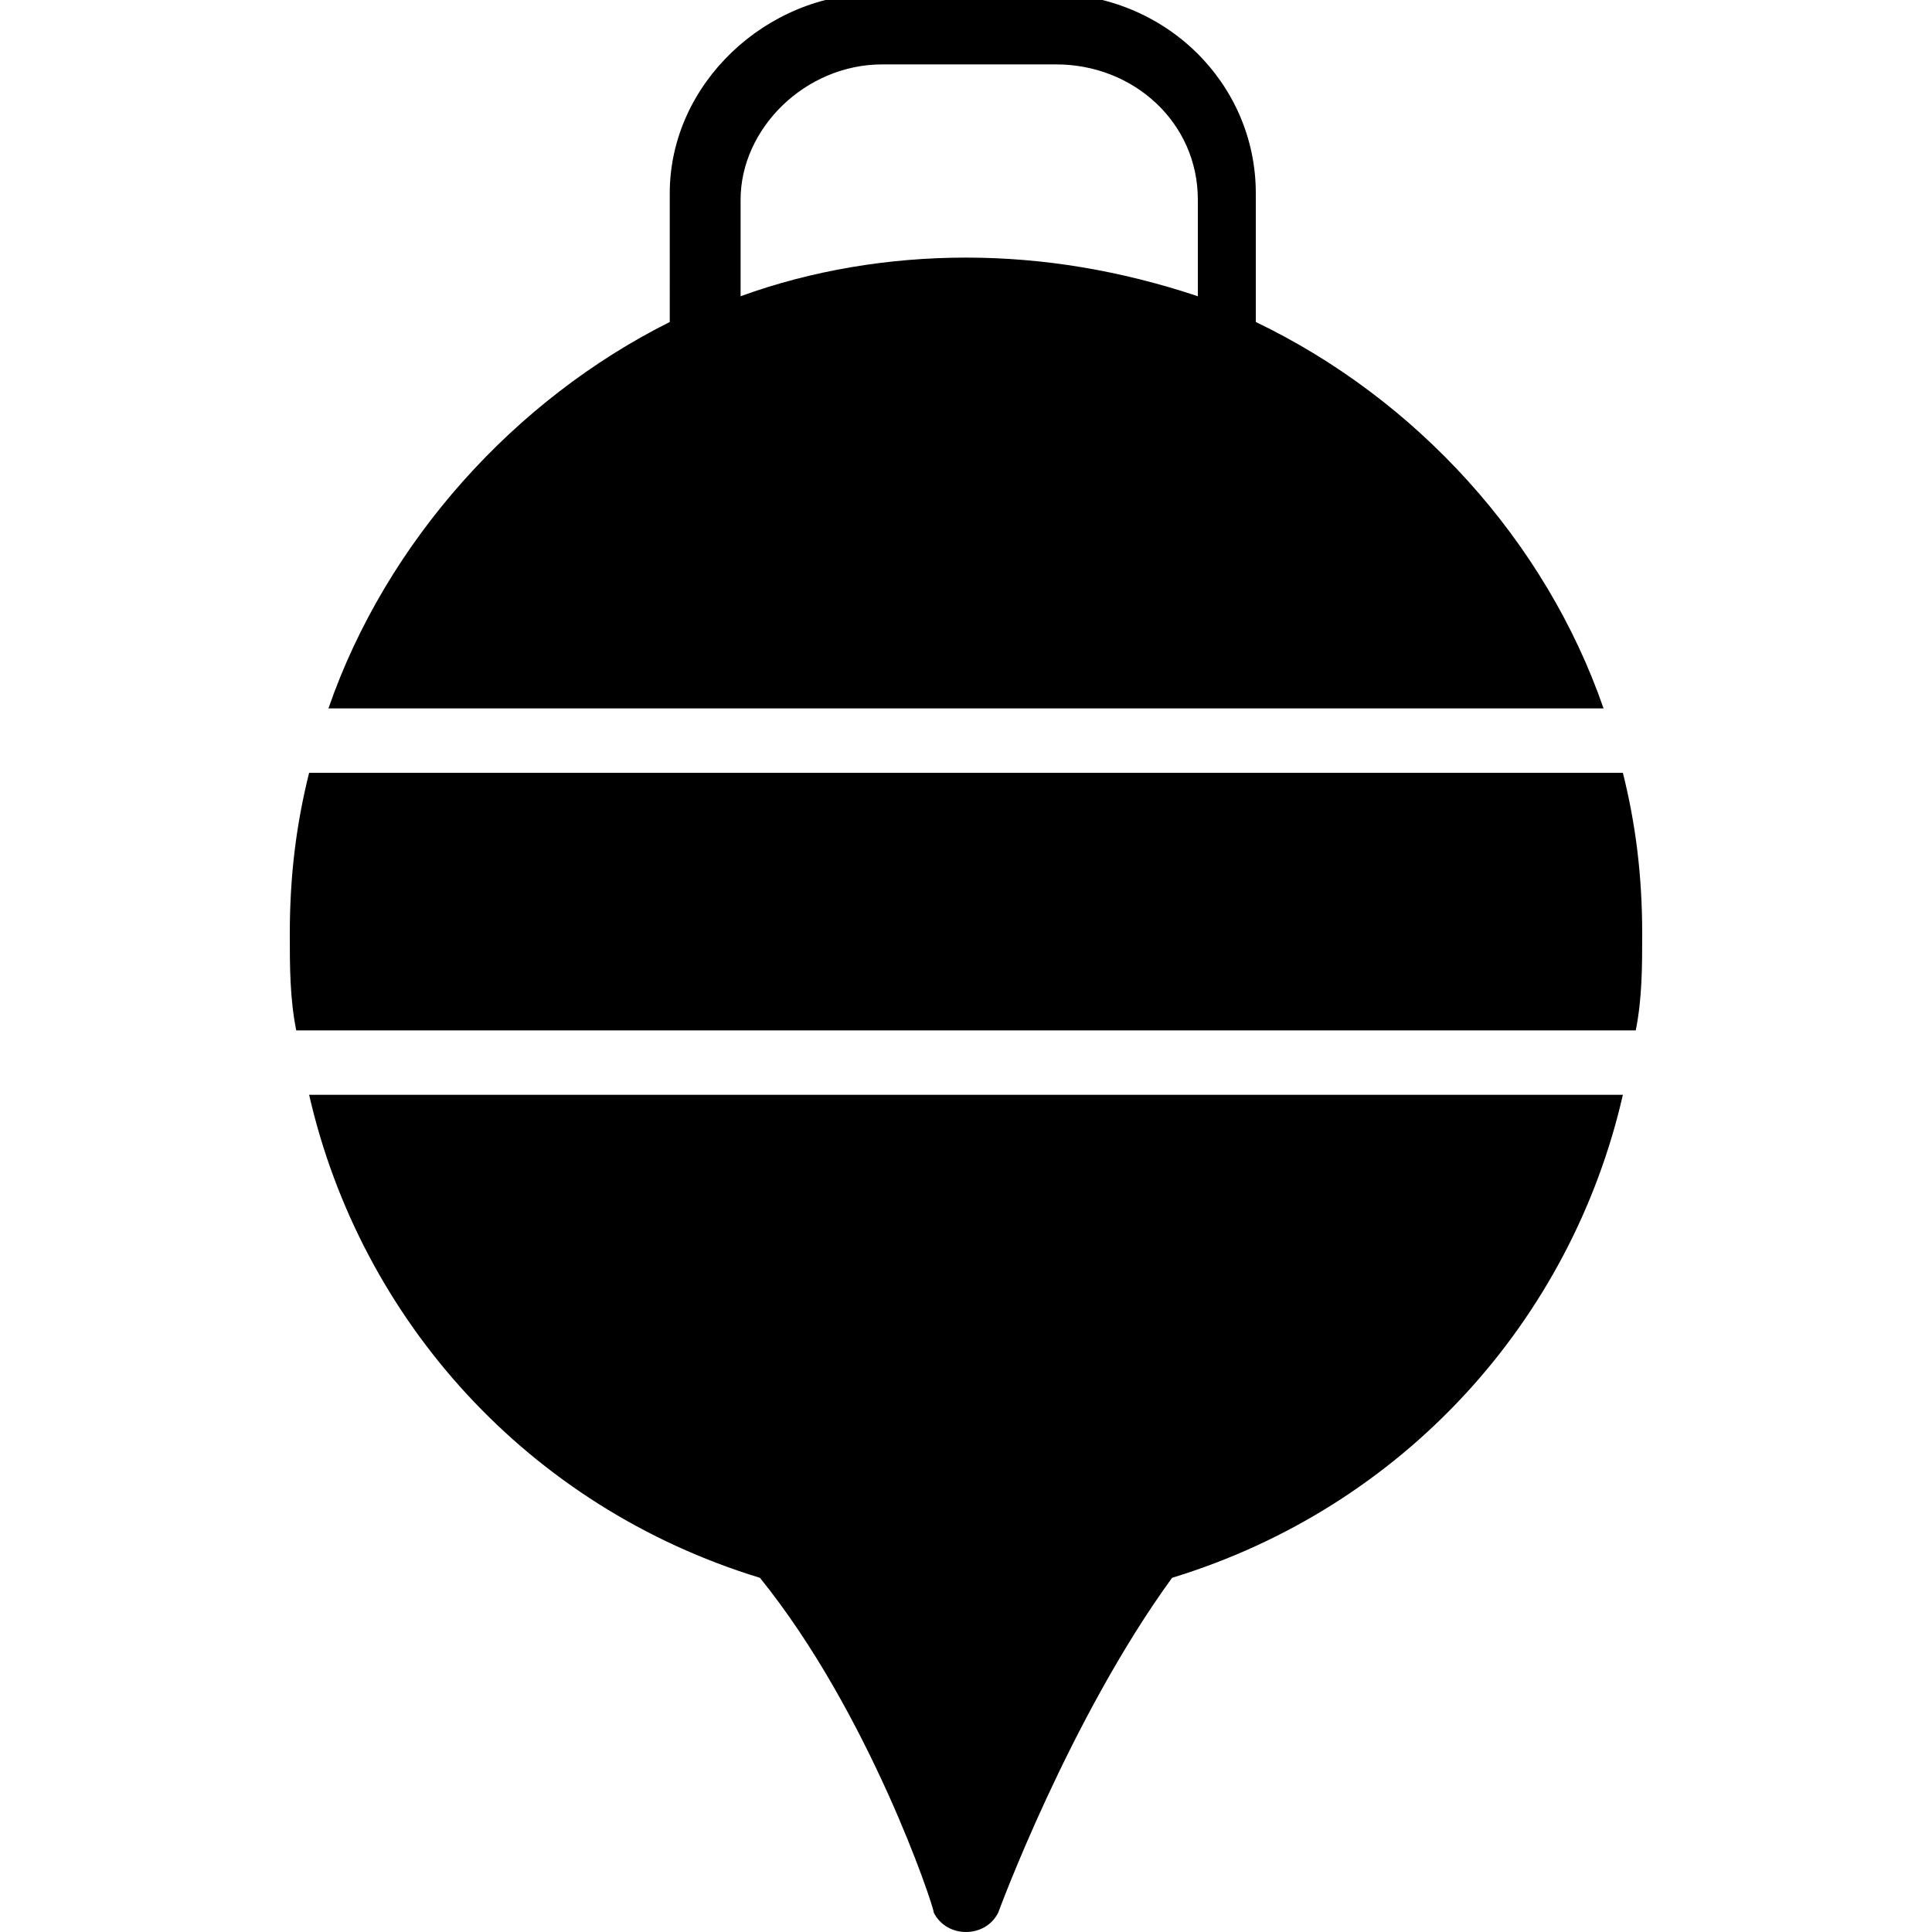 <?xml version="1.0" encoding="utf-8"?>
<!-- Generator: Adobe Illustrator 19.0.0, SVG Export Plug-In . SVG Version: 6.00 Build 0)  -->
<svg version="1.1" id="Layer_1" xmlns="http://www.w3.org/2000/svg" xmlns:xlink="http://www.w3.org/1999/xlink" x="0px" y="0px"
	 viewBox="0 0 30 30" style="enable-background:new 0 0 30 30;" xml:space="preserve">
<g>
	<path d="M19.5,5C19.5,5,19.5,5,19.5,5l0-2c0-1.7-1.4-3.1-3.2-3.1h-2.7c-1.7,0-3.2,1.4-3.2,3.1V5c0,0,0,0,0,0C8,6.2,6,8.4,5.1,11
		h19.8C24,8.4,22,6.2,19.5,5z M11.5,4.6V3.1c0-1.1,1-2.1,2.2-2.1h2.7c1.2,0,2.2,0.9,2.2,2.1v1.5C17.4,4.2,16.2,4,15,4
		S12.6,4.2,11.5,4.6z"/>
	<path d="M25.2,12H4.8c-0.2,0.8-0.3,1.6-0.3,2.5c0,0.5,0,1,0.1,1.5h20.8c0.1-0.5,0.1-1,0.1-1.5C25.5,13.6,25.4,12.8,25.2,12z"/>
	<path d="M11.8,24.5c1.7,2.1,2.7,5.1,2.7,5.2c0.1,0.2,0.3,0.3,0.5,0.3c0.2,0,0.4-0.1,0.5-0.3c0,0,1.1-3,2.7-5.2c3.6-1.1,6.2-4,7-7.5
		H4.8C5.6,20.5,8.2,23.4,11.8,24.5z"/>
</g>
</svg>

